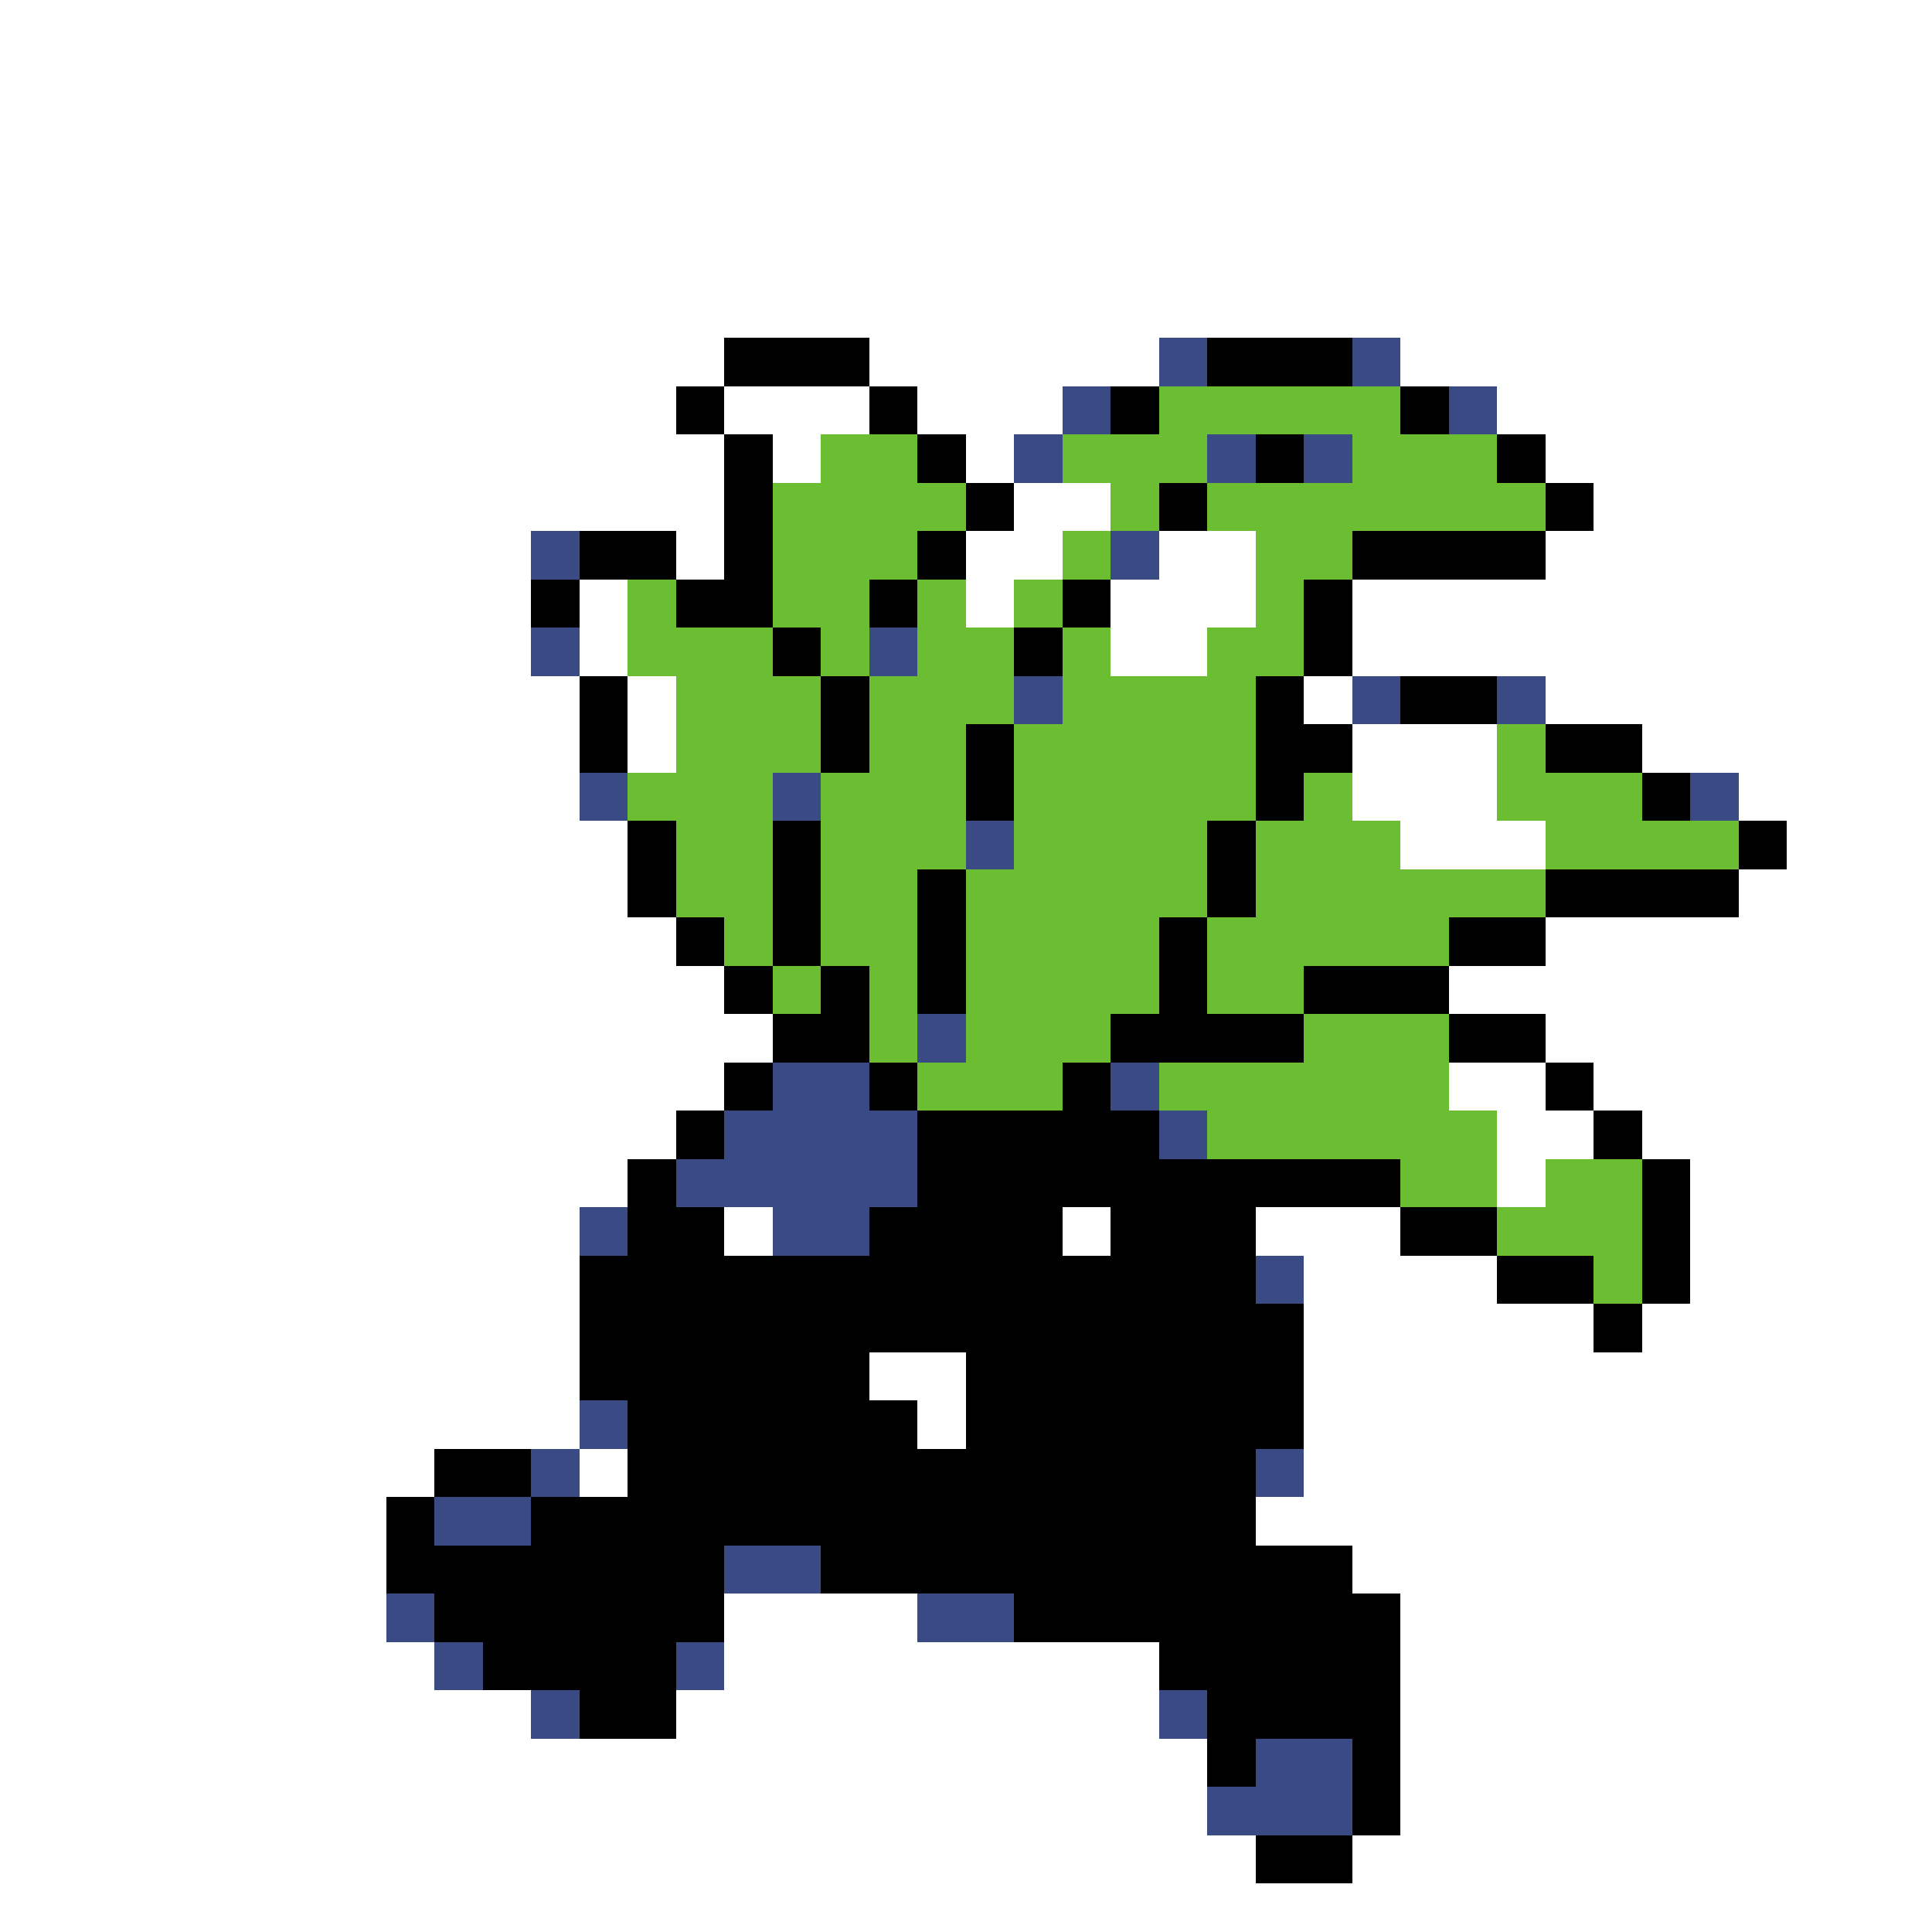 <svg xmlns="http://www.w3.org/2000/svg" viewBox="0 -0.5 40 40" shape-rendering="crispEdges">
<rect x="0" y="-0.5" width="40" height="40" fill="#808080" stroke="none"/>
<path stroke="#ffffff" d="M0 0h40M0 1h40M0 2h40M0 3h40M0 4h40M0 5h40M0 6h40M0 7h15M18 7h6M29 7h11M0 8h14M15 8h3M19 8h3M31 8h9M0 9h15M16 9h1M20 9h1M32 9h8M0 10h15M21 10h2M33 10h7M0 11h11M14 11h1M20 11h2M24 11h2M32 11h8M0 12h11M12 12h1M20 12h1M23 12h3M28 12h12M0 13h11M12 13h1M23 13h2M28 13h12M0 14h12M13 14h1M27 14h1M32 14h8M0 15h12M13 15h1M28 15h3M34 15h6M0 16h12M28 16h3M36 16h4M0 17h13M29 17h3M37 17h3M0 18h13M36 18h4M0 19h14M32 19h8M0 20h15M30 20h10M0 21h16M32 21h8M0 22h15M30 22h2M33 22h7M0 23h14M31 23h2M34 23h6M0 24h13M31 24h1M35 24h5M0 25h12M15 25h1M22 25h1M26 25h3M35 25h5M0 26h12M27 26h4M35 26h5M0 27h12M27 27h6M34 27h6M0 28h12M18 28h2M27 28h13M0 29h12M19 29h1M27 29h13M0 30h9M12 30h1M27 30h13M0 31h8M26 31h14M0 32h8M28 32h12M0 33h8M15 33h4M29 33h11M0 34h9M15 34h9M29 34h11M0 35h11M14 35h10M29 35h11M0 36h25M29 36h11M0 37h25M29 37h11M0 38h26M28 38h12M0 39h40" />
<path stroke="#000000" d="M15 7h3M25 7h3M14 8h1M18 8h1M23 8h1M29 8h1M15 9h1M19 9h1M26 9h1M31 9h1M15 10h1M20 10h1M24 10h1M32 10h1M12 11h2M15 11h1M19 11h1M28 11h4M11 12h1M14 12h2M18 12h1M22 12h1M27 12h1M16 13h1M21 13h1M27 13h1M12 14h1M17 14h1M26 14h1M29 14h2M12 15h1M17 15h1M20 15h1M26 15h2M32 15h2M20 16h1M26 16h1M34 16h1M13 17h1M16 17h1M25 17h1M36 17h1M13 18h1M16 18h1M19 18h1M25 18h1M32 18h4M14 19h1M16 19h1M19 19h1M24 19h1M30 19h2M15 20h1M17 20h1M19 20h1M24 20h1M27 20h3M16 21h2M23 21h4M30 21h2M15 22h1M18 22h1M22 22h1M32 22h1M14 23h1M19 23h5M33 23h1M13 24h1M19 24h10M34 24h1M13 25h2M18 25h4M23 25h3M29 25h2M34 25h1M12 26h14M31 26h2M34 26h1M12 27h15M33 27h1M12 28h6M20 28h7M13 29h6M20 29h7M9 30h2M13 30h13M8 31h1M11 31h15M8 32h7M17 32h11M9 33h6M21 33h8M10 34h4M24 34h5M12 35h2M25 35h4M25 36h1M28 36h1M28 37h1M26 38h2" />
<path stroke="#3a4a84" d="M24 7h1M28 7h1M22 8h1M30 8h1M21 9h1M25 9h1M27 9h1M11 11h1M23 11h1M11 13h1M18 13h1M21 14h1M28 14h1M31 14h1M12 16h1M16 16h1M35 16h1M20 17h1M19 21h1M16 22h2M23 22h1M15 23h4M24 23h1M14 24h5M12 25h1M16 25h2M26 26h1M12 29h1M11 30h1M26 30h1M9 31h2M15 32h2M8 33h1M19 33h2M9 34h1M14 34h1M11 35h1M24 35h1M26 36h2M25 37h3" />
<path stroke="#6bbd31" d="M24 8h5M17 9h2M22 9h3M28 9h3M16 10h4M23 10h1M25 10h7M16 11h3M22 11h1M26 11h2M13 12h1M16 12h2M19 12h1M21 12h1M26 12h1M13 13h3M17 13h1M19 13h2M22 13h1M25 13h2M14 14h3M18 14h3M22 14h4M14 15h3M18 15h2M21 15h5M31 15h1M13 16h3M17 16h3M21 16h5M27 16h1M31 16h3M14 17h2M17 17h3M21 17h4M26 17h3M32 17h4M14 18h2M17 18h2M20 18h5M26 18h6M15 19h1M17 19h2M20 19h4M25 19h5M16 20h1M18 20h1M20 20h4M25 20h2M18 21h1M20 21h3M27 21h3M19 22h3M24 22h6M25 23h6M29 24h2M32 24h2M31 25h3M33 26h1" />
</svg>